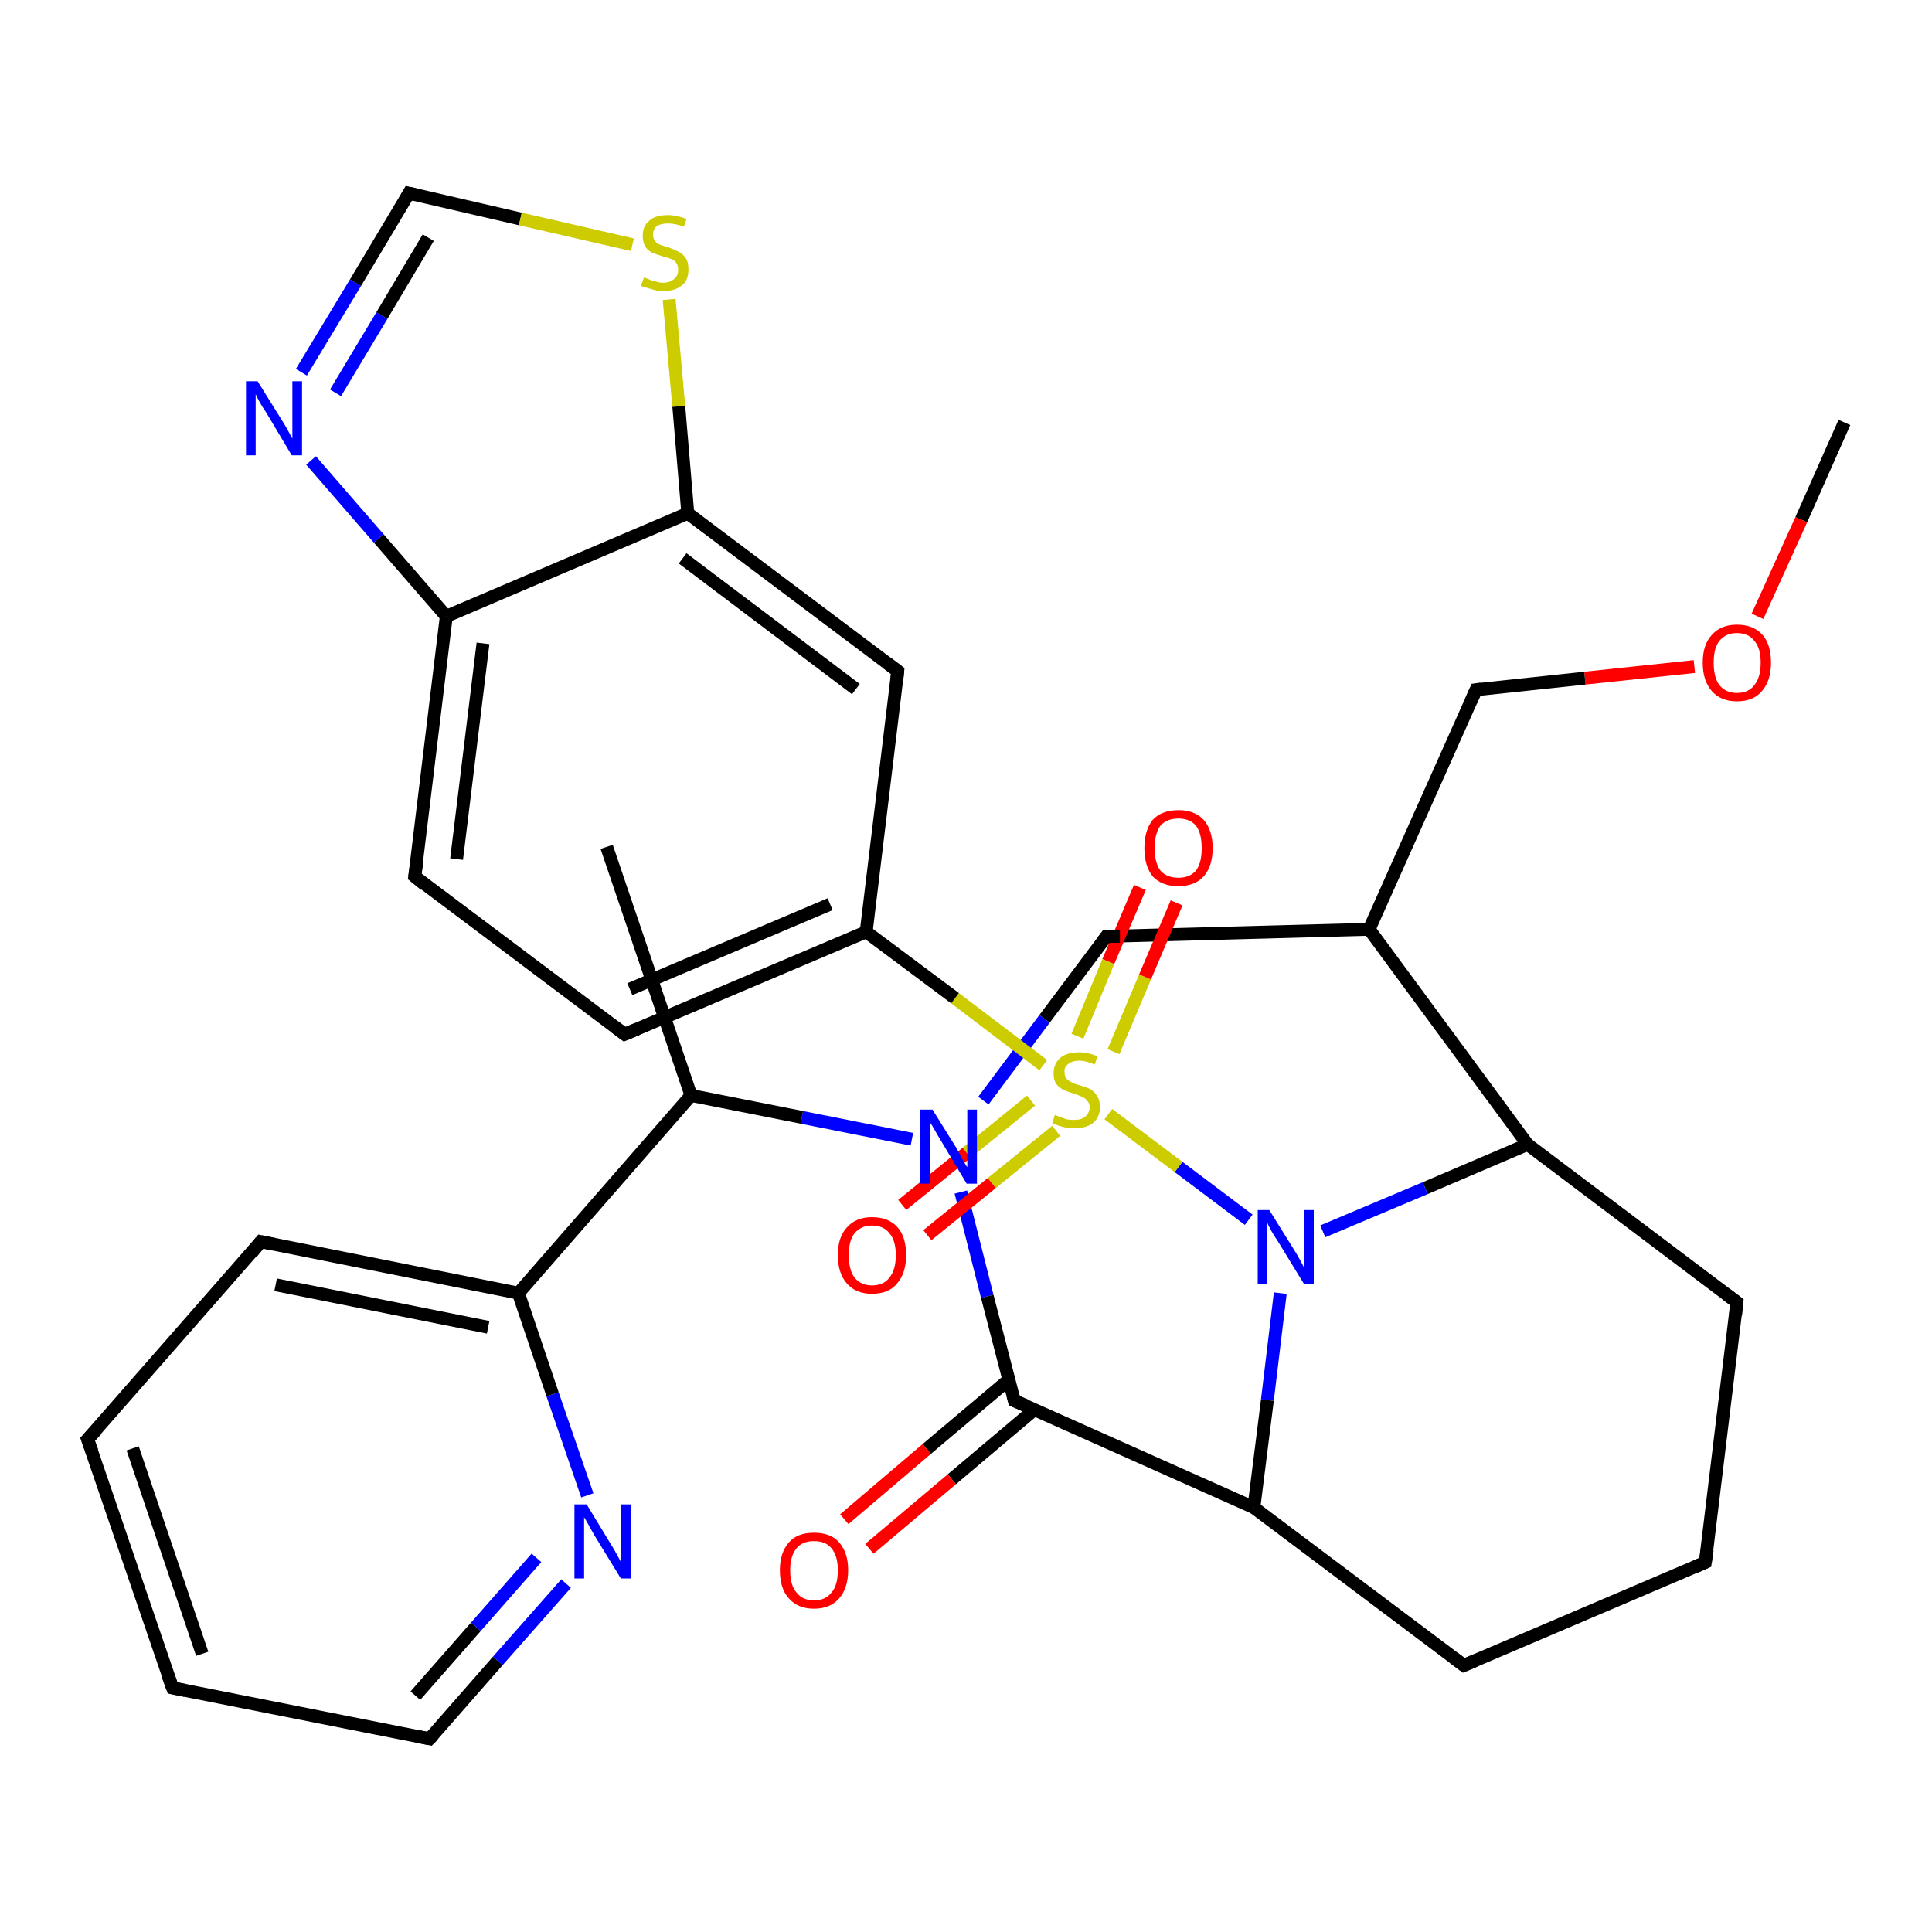 <?xml version='1.0' encoding='iso-8859-1'?>
<svg version='1.1' baseProfile='full'
              xmlns='http://www.w3.org/2000/svg'
                      xmlns:rdkit='http://www.rdkit.org/xml'
                      xmlns:xlink='http://www.w3.org/1999/xlink'
                  xml:space='preserve'
width='300px' height='300px' viewBox='0 0 300 300'>
<!-- END OF HEADER -->
<rect style='opacity:1.0;fill:#FFFFFF;stroke:none' width='300.0' height='300.0' x='0.0' y='0.0'> </rect>
<path class='bond-0 atom-0 atom-1' d='M 286.4,65.6 L 279.7,80.7' style='fill:none;fill-rule:evenodd;stroke:#000000;stroke-width:2.0px;stroke-linecap:butt;stroke-linejoin:miter;stroke-opacity:1' />
<path class='bond-0 atom-0 atom-1' d='M 279.7,80.7 L 272.9,95.7' style='fill:none;fill-rule:evenodd;stroke:#FF0000;stroke-width:2.0px;stroke-linecap:butt;stroke-linejoin:miter;stroke-opacity:1' />
<path class='bond-1 atom-1 atom-2' d='M 263.1,103.5 L 246.1,105.3' style='fill:none;fill-rule:evenodd;stroke:#FF0000;stroke-width:2.0px;stroke-linecap:butt;stroke-linejoin:miter;stroke-opacity:1' />
<path class='bond-1 atom-1 atom-2' d='M 246.1,105.3 L 229.2,107.1' style='fill:none;fill-rule:evenodd;stroke:#000000;stroke-width:2.0px;stroke-linecap:butt;stroke-linejoin:miter;stroke-opacity:1' />
<path class='bond-2 atom-2 atom-3' d='M 229.2,107.1 L 212.6,144.3' style='fill:none;fill-rule:evenodd;stroke:#000000;stroke-width:2.0px;stroke-linecap:butt;stroke-linejoin:miter;stroke-opacity:1' />
<path class='bond-3 atom-3 atom-4' d='M 212.6,144.3 L 171.8,145.4' style='fill:none;fill-rule:evenodd;stroke:#000000;stroke-width:2.0px;stroke-linecap:butt;stroke-linejoin:miter;stroke-opacity:1' />
<path class='bond-4 atom-4 atom-5' d='M 171.8,145.4 L 162.2,158.2' style='fill:none;fill-rule:evenodd;stroke:#000000;stroke-width:2.0px;stroke-linecap:butt;stroke-linejoin:miter;stroke-opacity:1' />
<path class='bond-4 atom-4 atom-5' d='M 162.2,158.2 L 152.7,170.9' style='fill:none;fill-rule:evenodd;stroke:#0000FF;stroke-width:2.0px;stroke-linecap:butt;stroke-linejoin:miter;stroke-opacity:1' />
<path class='bond-5 atom-5 atom-6' d='M 141.6,176.9 L 124.5,173.5' style='fill:none;fill-rule:evenodd;stroke:#0000FF;stroke-width:2.0px;stroke-linecap:butt;stroke-linejoin:miter;stroke-opacity:1' />
<path class='bond-5 atom-5 atom-6' d='M 124.5,173.5 L 107.3,170.1' style='fill:none;fill-rule:evenodd;stroke:#000000;stroke-width:2.0px;stroke-linecap:butt;stroke-linejoin:miter;stroke-opacity:1' />
<path class='bond-6 atom-6 atom-7' d='M 107.3,170.1 L 94.2,131.5' style='fill:none;fill-rule:evenodd;stroke:#000000;stroke-width:2.0px;stroke-linecap:butt;stroke-linejoin:miter;stroke-opacity:1' />
<path class='bond-7 atom-6 atom-8' d='M 107.3,170.1 L 80.5,200.8' style='fill:none;fill-rule:evenodd;stroke:#000000;stroke-width:2.0px;stroke-linecap:butt;stroke-linejoin:miter;stroke-opacity:1' />
<path class='bond-8 atom-8 atom-9' d='M 80.5,200.8 L 40.5,192.8' style='fill:none;fill-rule:evenodd;stroke:#000000;stroke-width:2.0px;stroke-linecap:butt;stroke-linejoin:miter;stroke-opacity:1' />
<path class='bond-8 atom-8 atom-9' d='M 75.8,206.1 L 42.8,199.5' style='fill:none;fill-rule:evenodd;stroke:#000000;stroke-width:2.0px;stroke-linecap:butt;stroke-linejoin:miter;stroke-opacity:1' />
<path class='bond-9 atom-9 atom-10' d='M 40.5,192.8 L 13.6,223.5' style='fill:none;fill-rule:evenodd;stroke:#000000;stroke-width:2.0px;stroke-linecap:butt;stroke-linejoin:miter;stroke-opacity:1' />
<path class='bond-10 atom-10 atom-11' d='M 13.6,223.5 L 26.8,262.1' style='fill:none;fill-rule:evenodd;stroke:#000000;stroke-width:2.0px;stroke-linecap:butt;stroke-linejoin:miter;stroke-opacity:1' />
<path class='bond-10 atom-10 atom-11' d='M 20.6,224.9 L 31.4,256.8' style='fill:none;fill-rule:evenodd;stroke:#000000;stroke-width:2.0px;stroke-linecap:butt;stroke-linejoin:miter;stroke-opacity:1' />
<path class='bond-11 atom-11 atom-12' d='M 26.8,262.1 L 66.7,270.0' style='fill:none;fill-rule:evenodd;stroke:#000000;stroke-width:2.0px;stroke-linecap:butt;stroke-linejoin:miter;stroke-opacity:1' />
<path class='bond-12 atom-12 atom-13' d='M 66.7,270.0 L 77.3,257.9' style='fill:none;fill-rule:evenodd;stroke:#000000;stroke-width:2.0px;stroke-linecap:butt;stroke-linejoin:miter;stroke-opacity:1' />
<path class='bond-12 atom-12 atom-13' d='M 77.3,257.9 L 87.9,245.9' style='fill:none;fill-rule:evenodd;stroke:#0000FF;stroke-width:2.0px;stroke-linecap:butt;stroke-linejoin:miter;stroke-opacity:1' />
<path class='bond-12 atom-12 atom-13' d='M 64.5,263.3 L 73.9,252.6' style='fill:none;fill-rule:evenodd;stroke:#000000;stroke-width:2.0px;stroke-linecap:butt;stroke-linejoin:miter;stroke-opacity:1' />
<path class='bond-12 atom-12 atom-13' d='M 73.9,252.6 L 83.3,241.9' style='fill:none;fill-rule:evenodd;stroke:#0000FF;stroke-width:2.0px;stroke-linecap:butt;stroke-linejoin:miter;stroke-opacity:1' />
<path class='bond-13 atom-5 atom-14' d='M 149.2,185.1 L 153.3,201.3' style='fill:none;fill-rule:evenodd;stroke:#0000FF;stroke-width:2.0px;stroke-linecap:butt;stroke-linejoin:miter;stroke-opacity:1' />
<path class='bond-13 atom-5 atom-14' d='M 153.3,201.3 L 157.5,217.5' style='fill:none;fill-rule:evenodd;stroke:#000000;stroke-width:2.0px;stroke-linecap:butt;stroke-linejoin:miter;stroke-opacity:1' />
<path class='bond-14 atom-14 atom-15' d='M 156.7,214.2 L 143.9,225.0' style='fill:none;fill-rule:evenodd;stroke:#000000;stroke-width:2.0px;stroke-linecap:butt;stroke-linejoin:miter;stroke-opacity:1' />
<path class='bond-14 atom-14 atom-15' d='M 143.9,225.0 L 131.1,235.9' style='fill:none;fill-rule:evenodd;stroke:#FF0000;stroke-width:2.0px;stroke-linecap:butt;stroke-linejoin:miter;stroke-opacity:1' />
<path class='bond-14 atom-14 atom-15' d='M 160.6,218.9 L 147.8,229.7' style='fill:none;fill-rule:evenodd;stroke:#000000;stroke-width:2.0px;stroke-linecap:butt;stroke-linejoin:miter;stroke-opacity:1' />
<path class='bond-14 atom-14 atom-15' d='M 147.8,229.7 L 135.0,240.5' style='fill:none;fill-rule:evenodd;stroke:#FF0000;stroke-width:2.0px;stroke-linecap:butt;stroke-linejoin:miter;stroke-opacity:1' />
<path class='bond-15 atom-14 atom-16' d='M 157.5,217.5 L 194.7,234.1' style='fill:none;fill-rule:evenodd;stroke:#000000;stroke-width:2.0px;stroke-linecap:butt;stroke-linejoin:miter;stroke-opacity:1' />
<path class='bond-16 atom-16 atom-17' d='M 194.7,234.1 L 227.3,258.6' style='fill:none;fill-rule:evenodd;stroke:#000000;stroke-width:2.0px;stroke-linecap:butt;stroke-linejoin:miter;stroke-opacity:1' />
<path class='bond-17 atom-17 atom-18' d='M 227.3,258.6 L 264.8,242.6' style='fill:none;fill-rule:evenodd;stroke:#000000;stroke-width:2.0px;stroke-linecap:butt;stroke-linejoin:miter;stroke-opacity:1' />
<path class='bond-18 atom-18 atom-19' d='M 264.8,242.6 L 269.7,202.2' style='fill:none;fill-rule:evenodd;stroke:#000000;stroke-width:2.0px;stroke-linecap:butt;stroke-linejoin:miter;stroke-opacity:1' />
<path class='bond-19 atom-19 atom-20' d='M 269.7,202.2 L 237.2,177.7' style='fill:none;fill-rule:evenodd;stroke:#000000;stroke-width:2.0px;stroke-linecap:butt;stroke-linejoin:miter;stroke-opacity:1' />
<path class='bond-20 atom-20 atom-21' d='M 237.2,177.7 L 221.3,184.5' style='fill:none;fill-rule:evenodd;stroke:#000000;stroke-width:2.0px;stroke-linecap:butt;stroke-linejoin:miter;stroke-opacity:1' />
<path class='bond-20 atom-20 atom-21' d='M 221.3,184.5 L 205.4,191.2' style='fill:none;fill-rule:evenodd;stroke:#0000FF;stroke-width:2.0px;stroke-linecap:butt;stroke-linejoin:miter;stroke-opacity:1' />
<path class='bond-21 atom-21 atom-22' d='M 193.9,189.4 L 183.0,181.2' style='fill:none;fill-rule:evenodd;stroke:#0000FF;stroke-width:2.0px;stroke-linecap:butt;stroke-linejoin:miter;stroke-opacity:1' />
<path class='bond-21 atom-21 atom-22' d='M 183.0,181.2 L 172.1,173.0' style='fill:none;fill-rule:evenodd;stroke:#CCCC00;stroke-width:2.0px;stroke-linecap:butt;stroke-linejoin:miter;stroke-opacity:1' />
<path class='bond-22 atom-22 atom-23' d='M 160.1,170.9 L 150.1,179.0' style='fill:none;fill-rule:evenodd;stroke:#CCCC00;stroke-width:2.0px;stroke-linecap:butt;stroke-linejoin:miter;stroke-opacity:1' />
<path class='bond-22 atom-22 atom-23' d='M 150.1,179.0 L 140.1,187.1' style='fill:none;fill-rule:evenodd;stroke:#FF0000;stroke-width:2.0px;stroke-linecap:butt;stroke-linejoin:miter;stroke-opacity:1' />
<path class='bond-22 atom-22 atom-23' d='M 164.0,175.6 L 154.0,183.7' style='fill:none;fill-rule:evenodd;stroke:#CCCC00;stroke-width:2.0px;stroke-linecap:butt;stroke-linejoin:miter;stroke-opacity:1' />
<path class='bond-22 atom-22 atom-23' d='M 154.0,183.7 L 144.0,191.8' style='fill:none;fill-rule:evenodd;stroke:#FF0000;stroke-width:2.0px;stroke-linecap:butt;stroke-linejoin:miter;stroke-opacity:1' />
<path class='bond-23 atom-22 atom-24' d='M 172.9,163.3 L 177.8,151.7' style='fill:none;fill-rule:evenodd;stroke:#CCCC00;stroke-width:2.0px;stroke-linecap:butt;stroke-linejoin:miter;stroke-opacity:1' />
<path class='bond-23 atom-22 atom-24' d='M 177.8,151.7 L 182.7,140.2' style='fill:none;fill-rule:evenodd;stroke:#FF0000;stroke-width:2.0px;stroke-linecap:butt;stroke-linejoin:miter;stroke-opacity:1' />
<path class='bond-23 atom-22 atom-24' d='M 167.3,160.9 L 172.1,149.3' style='fill:none;fill-rule:evenodd;stroke:#CCCC00;stroke-width:2.0px;stroke-linecap:butt;stroke-linejoin:miter;stroke-opacity:1' />
<path class='bond-23 atom-22 atom-24' d='M 172.1,149.3 L 177.0,137.8' style='fill:none;fill-rule:evenodd;stroke:#FF0000;stroke-width:2.0px;stroke-linecap:butt;stroke-linejoin:miter;stroke-opacity:1' />
<path class='bond-24 atom-22 atom-25' d='M 162.0,165.4 L 148.3,155.0' style='fill:none;fill-rule:evenodd;stroke:#CCCC00;stroke-width:2.0px;stroke-linecap:butt;stroke-linejoin:miter;stroke-opacity:1' />
<path class='bond-24 atom-22 atom-25' d='M 148.3,155.0 L 134.5,144.7' style='fill:none;fill-rule:evenodd;stroke:#000000;stroke-width:2.0px;stroke-linecap:butt;stroke-linejoin:miter;stroke-opacity:1' />
<path class='bond-25 atom-25 atom-26' d='M 134.5,144.7 L 97.0,160.6' style='fill:none;fill-rule:evenodd;stroke:#000000;stroke-width:2.0px;stroke-linecap:butt;stroke-linejoin:miter;stroke-opacity:1' />
<path class='bond-25 atom-25 atom-26' d='M 128.9,140.4 L 97.8,153.6' style='fill:none;fill-rule:evenodd;stroke:#000000;stroke-width:2.0px;stroke-linecap:butt;stroke-linejoin:miter;stroke-opacity:1' />
<path class='bond-26 atom-26 atom-27' d='M 97.0,160.6 L 64.4,136.1' style='fill:none;fill-rule:evenodd;stroke:#000000;stroke-width:2.0px;stroke-linecap:butt;stroke-linejoin:miter;stroke-opacity:1' />
<path class='bond-27 atom-27 atom-28' d='M 64.4,136.1 L 69.3,95.7' style='fill:none;fill-rule:evenodd;stroke:#000000;stroke-width:2.0px;stroke-linecap:butt;stroke-linejoin:miter;stroke-opacity:1' />
<path class='bond-27 atom-27 atom-28' d='M 70.9,133.4 L 75.0,99.9' style='fill:none;fill-rule:evenodd;stroke:#000000;stroke-width:2.0px;stroke-linecap:butt;stroke-linejoin:miter;stroke-opacity:1' />
<path class='bond-28 atom-28 atom-29' d='M 69.3,95.7 L 58.8,83.6' style='fill:none;fill-rule:evenodd;stroke:#000000;stroke-width:2.0px;stroke-linecap:butt;stroke-linejoin:miter;stroke-opacity:1' />
<path class='bond-28 atom-28 atom-29' d='M 58.8,83.6 L 48.3,71.5' style='fill:none;fill-rule:evenodd;stroke:#0000FF;stroke-width:2.0px;stroke-linecap:butt;stroke-linejoin:miter;stroke-opacity:1' />
<path class='bond-29 atom-29 atom-30' d='M 46.8,57.8 L 55.2,43.9' style='fill:none;fill-rule:evenodd;stroke:#0000FF;stroke-width:2.0px;stroke-linecap:butt;stroke-linejoin:miter;stroke-opacity:1' />
<path class='bond-29 atom-29 atom-30' d='M 55.2,43.9 L 63.5,30.0' style='fill:none;fill-rule:evenodd;stroke:#000000;stroke-width:2.0px;stroke-linecap:butt;stroke-linejoin:miter;stroke-opacity:1' />
<path class='bond-29 atom-29 atom-30' d='M 52.1,61.0 L 59.3,49.0' style='fill:none;fill-rule:evenodd;stroke:#0000FF;stroke-width:2.0px;stroke-linecap:butt;stroke-linejoin:miter;stroke-opacity:1' />
<path class='bond-29 atom-29 atom-30' d='M 59.3,49.0 L 66.5,36.9' style='fill:none;fill-rule:evenodd;stroke:#000000;stroke-width:2.0px;stroke-linecap:butt;stroke-linejoin:miter;stroke-opacity:1' />
<path class='bond-30 atom-30 atom-31' d='M 63.5,30.0 L 80.8,34.0' style='fill:none;fill-rule:evenodd;stroke:#000000;stroke-width:2.0px;stroke-linecap:butt;stroke-linejoin:miter;stroke-opacity:1' />
<path class='bond-30 atom-30 atom-31' d='M 80.8,34.0 L 98.2,38.0' style='fill:none;fill-rule:evenodd;stroke:#CCCC00;stroke-width:2.0px;stroke-linecap:butt;stroke-linejoin:miter;stroke-opacity:1' />
<path class='bond-31 atom-31 atom-32' d='M 103.9,46.5 L 105.4,63.1' style='fill:none;fill-rule:evenodd;stroke:#CCCC00;stroke-width:2.0px;stroke-linecap:butt;stroke-linejoin:miter;stroke-opacity:1' />
<path class='bond-31 atom-31 atom-32' d='M 105.4,63.1 L 106.8,79.7' style='fill:none;fill-rule:evenodd;stroke:#000000;stroke-width:2.0px;stroke-linecap:butt;stroke-linejoin:miter;stroke-opacity:1' />
<path class='bond-32 atom-32 atom-33' d='M 106.8,79.7 L 139.4,104.2' style='fill:none;fill-rule:evenodd;stroke:#000000;stroke-width:2.0px;stroke-linecap:butt;stroke-linejoin:miter;stroke-opacity:1' />
<path class='bond-32 atom-32 atom-33' d='M 106.0,86.7 L 132.9,107.0' style='fill:none;fill-rule:evenodd;stroke:#000000;stroke-width:2.0px;stroke-linecap:butt;stroke-linejoin:miter;stroke-opacity:1' />
<path class='bond-33 atom-20 atom-3' d='M 237.2,177.7 L 212.6,144.3' style='fill:none;fill-rule:evenodd;stroke:#000000;stroke-width:2.0px;stroke-linecap:butt;stroke-linejoin:miter;stroke-opacity:1' />
<path class='bond-34 atom-13 atom-8' d='M 91.2,232.2 L 85.8,216.5' style='fill:none;fill-rule:evenodd;stroke:#0000FF;stroke-width:2.0px;stroke-linecap:butt;stroke-linejoin:miter;stroke-opacity:1' />
<path class='bond-34 atom-13 atom-8' d='M 85.8,216.5 L 80.5,200.8' style='fill:none;fill-rule:evenodd;stroke:#000000;stroke-width:2.0px;stroke-linecap:butt;stroke-linejoin:miter;stroke-opacity:1' />
<path class='bond-35 atom-21 atom-16' d='M 198.8,200.8 L 196.8,217.4' style='fill:none;fill-rule:evenodd;stroke:#0000FF;stroke-width:2.0px;stroke-linecap:butt;stroke-linejoin:miter;stroke-opacity:1' />
<path class='bond-35 atom-21 atom-16' d='M 196.8,217.4 L 194.7,234.1' style='fill:none;fill-rule:evenodd;stroke:#000000;stroke-width:2.0px;stroke-linecap:butt;stroke-linejoin:miter;stroke-opacity:1' />
<path class='bond-36 atom-33 atom-25' d='M 139.4,104.2 L 134.5,144.7' style='fill:none;fill-rule:evenodd;stroke:#000000;stroke-width:2.0px;stroke-linecap:butt;stroke-linejoin:miter;stroke-opacity:1' />
<path class='bond-37 atom-32 atom-28' d='M 106.8,79.7 L 69.3,95.7' style='fill:none;fill-rule:evenodd;stroke:#000000;stroke-width:2.0px;stroke-linecap:butt;stroke-linejoin:miter;stroke-opacity:1' />
<path d='M 230.0,107.0 L 229.2,107.1 L 228.4,108.9' style='fill:none;stroke:#000000;stroke-width:2.0px;stroke-linecap:butt;stroke-linejoin:miter;stroke-opacity:1;' />
<path d='M 173.9,145.4 L 171.8,145.4 L 171.3,146.1' style='fill:none;stroke:#000000;stroke-width:2.0px;stroke-linecap:butt;stroke-linejoin:miter;stroke-opacity:1;' />
<path d='M 42.5,193.2 L 40.5,192.8 L 39.2,194.4' style='fill:none;stroke:#000000;stroke-width:2.0px;stroke-linecap:butt;stroke-linejoin:miter;stroke-opacity:1;' />
<path d='M 15.0,222.0 L 13.6,223.5 L 14.3,225.4' style='fill:none;stroke:#000000;stroke-width:2.0px;stroke-linecap:butt;stroke-linejoin:miter;stroke-opacity:1;' />
<path d='M 26.1,260.2 L 26.8,262.1 L 28.8,262.5' style='fill:none;stroke:#000000;stroke-width:2.0px;stroke-linecap:butt;stroke-linejoin:miter;stroke-opacity:1;' />
<path d='M 64.7,269.6 L 66.7,270.0 L 67.3,269.4' style='fill:none;stroke:#000000;stroke-width:2.0px;stroke-linecap:butt;stroke-linejoin:miter;stroke-opacity:1;' />
<path d='M 157.3,216.7 L 157.5,217.5 L 159.4,218.3' style='fill:none;stroke:#000000;stroke-width:2.0px;stroke-linecap:butt;stroke-linejoin:miter;stroke-opacity:1;' />
<path d='M 225.7,257.4 L 227.3,258.6 L 229.2,257.8' style='fill:none;stroke:#000000;stroke-width:2.0px;stroke-linecap:butt;stroke-linejoin:miter;stroke-opacity:1;' />
<path d='M 263.0,243.4 L 264.8,242.6 L 265.1,240.6' style='fill:none;stroke:#000000;stroke-width:2.0px;stroke-linecap:butt;stroke-linejoin:miter;stroke-opacity:1;' />
<path d='M 269.5,204.2 L 269.7,202.2 L 268.1,201.0' style='fill:none;stroke:#000000;stroke-width:2.0px;stroke-linecap:butt;stroke-linejoin:miter;stroke-opacity:1;' />
<path d='M 98.9,159.8 L 97.0,160.6 L 95.4,159.4' style='fill:none;stroke:#000000;stroke-width:2.0px;stroke-linecap:butt;stroke-linejoin:miter;stroke-opacity:1;' />
<path d='M 66.0,137.4 L 64.4,136.1 L 64.7,134.1' style='fill:none;stroke:#000000;stroke-width:2.0px;stroke-linecap:butt;stroke-linejoin:miter;stroke-opacity:1;' />
<path d='M 63.1,30.7 L 63.5,30.0 L 64.4,30.2' style='fill:none;stroke:#000000;stroke-width:2.0px;stroke-linecap:butt;stroke-linejoin:miter;stroke-opacity:1;' />
<path d='M 137.8,103.0 L 139.4,104.2 L 139.2,106.2' style='fill:none;stroke:#000000;stroke-width:2.0px;stroke-linecap:butt;stroke-linejoin:miter;stroke-opacity:1;' />
<path class='atom-1' d='M 264.4 102.9
Q 264.4 100.1, 265.8 98.6
Q 267.2 97.0, 269.7 97.0
Q 272.3 97.0, 273.7 98.6
Q 275.0 100.1, 275.0 102.9
Q 275.0 105.7, 273.6 107.3
Q 272.3 108.9, 269.7 108.9
Q 267.2 108.9, 265.8 107.3
Q 264.4 105.7, 264.4 102.9
M 269.7 107.6
Q 271.5 107.6, 272.4 106.4
Q 273.4 105.2, 273.4 102.9
Q 273.4 100.6, 272.4 99.5
Q 271.5 98.3, 269.7 98.3
Q 268.0 98.3, 267.0 99.5
Q 266.1 100.6, 266.1 102.9
Q 266.1 105.2, 267.0 106.4
Q 268.0 107.6, 269.7 107.6
' fill='#FF0000'/>
<path class='atom-5' d='M 144.8 172.3
L 148.6 178.4
Q 148.9 179.0, 149.5 180.1
Q 150.1 181.2, 150.2 181.2
L 150.2 172.3
L 151.7 172.3
L 151.7 183.8
L 150.1 183.8
L 146.1 177.1
Q 145.6 176.3, 145.1 175.4
Q 144.6 174.5, 144.4 174.3
L 144.4 183.8
L 142.9 183.8
L 142.9 172.3
L 144.8 172.3
' fill='#0000FF'/>
<path class='atom-13' d='M 91.1 233.6
L 94.8 239.7
Q 95.2 240.3, 95.8 241.4
Q 96.4 242.5, 96.4 242.5
L 96.4 233.6
L 98.0 233.6
L 98.0 245.1
L 96.4 245.1
L 92.3 238.4
Q 91.9 237.7, 91.4 236.8
Q 90.9 235.9, 90.7 235.6
L 90.7 245.1
L 89.2 245.1
L 89.2 233.6
L 91.1 233.6
' fill='#0000FF'/>
<path class='atom-15' d='M 121.1 243.8
Q 121.1 241.1, 122.5 239.5
Q 123.8 238.0, 126.4 238.0
Q 129.0 238.0, 130.3 239.5
Q 131.7 241.1, 131.7 243.8
Q 131.7 246.6, 130.3 248.2
Q 128.9 249.8, 126.4 249.8
Q 123.9 249.8, 122.5 248.2
Q 121.1 246.7, 121.1 243.8
M 126.4 248.5
Q 128.2 248.5, 129.1 247.3
Q 130.1 246.2, 130.1 243.8
Q 130.1 241.6, 129.1 240.4
Q 128.2 239.3, 126.4 239.3
Q 124.6 239.3, 123.7 240.4
Q 122.7 241.6, 122.7 243.8
Q 122.7 246.2, 123.7 247.3
Q 124.6 248.5, 126.4 248.5
' fill='#FF0000'/>
<path class='atom-21' d='M 197.1 187.9
L 200.9 194.0
Q 201.3 194.6, 201.9 195.7
Q 202.5 196.8, 202.5 196.9
L 202.5 187.9
L 204.0 187.9
L 204.0 199.4
L 202.5 199.4
L 198.4 192.7
Q 197.9 192.0, 197.4 191.1
Q 196.9 190.2, 196.8 189.9
L 196.8 199.4
L 195.3 199.4
L 195.3 187.9
L 197.1 187.9
' fill='#0000FF'/>
<path class='atom-22' d='M 163.8 173.1
Q 163.9 173.2, 164.5 173.4
Q 165.0 173.6, 165.6 173.8
Q 166.2 173.9, 166.8 173.9
Q 167.9 173.9, 168.5 173.4
Q 169.2 172.8, 169.2 171.9
Q 169.2 171.3, 168.8 170.9
Q 168.5 170.5, 168.0 170.3
Q 167.6 170.1, 166.7 169.8
Q 165.7 169.5, 165.1 169.2
Q 164.5 168.9, 164.0 168.3
Q 163.6 167.7, 163.6 166.7
Q 163.6 165.2, 164.6 164.3
Q 165.6 163.4, 167.6 163.4
Q 168.9 163.4, 170.4 164.0
L 170.0 165.3
Q 168.6 164.7, 167.6 164.7
Q 166.5 164.7, 165.9 165.2
Q 165.2 165.7, 165.3 166.5
Q 165.3 167.1, 165.6 167.5
Q 165.9 167.8, 166.3 168.0
Q 166.8 168.3, 167.6 168.5
Q 168.6 168.8, 169.3 169.1
Q 169.9 169.5, 170.3 170.1
Q 170.8 170.8, 170.8 171.9
Q 170.8 173.5, 169.7 174.4
Q 168.6 175.2, 166.9 175.2
Q 165.8 175.2, 165.1 175.0
Q 164.3 174.8, 163.4 174.4
L 163.8 173.1
' fill='#CCCC00'/>
<path class='atom-23' d='M 130.1 194.9
Q 130.1 192.1, 131.5 190.6
Q 132.9 189.0, 135.4 189.0
Q 138.0 189.0, 139.4 190.6
Q 140.7 192.1, 140.7 194.9
Q 140.7 197.7, 139.3 199.3
Q 138.0 200.9, 135.4 200.9
Q 132.9 200.9, 131.5 199.3
Q 130.1 197.7, 130.1 194.9
M 135.4 199.6
Q 137.2 199.6, 138.1 198.4
Q 139.1 197.2, 139.1 194.9
Q 139.1 192.6, 138.1 191.5
Q 137.2 190.3, 135.4 190.3
Q 133.7 190.3, 132.7 191.5
Q 131.8 192.6, 131.8 194.9
Q 131.8 197.2, 132.7 198.4
Q 133.7 199.6, 135.4 199.6
' fill='#FF0000'/>
<path class='atom-24' d='M 177.7 131.7
Q 177.7 128.9, 179.0 127.3
Q 180.4 125.8, 183.0 125.8
Q 185.5 125.8, 186.9 127.3
Q 188.3 128.9, 188.3 131.7
Q 188.3 134.5, 186.9 136.1
Q 185.5 137.6, 183.0 137.6
Q 180.4 137.6, 179.0 136.1
Q 177.7 134.5, 177.7 131.7
M 183.0 136.3
Q 184.7 136.3, 185.7 135.2
Q 186.6 134.0, 186.6 131.7
Q 186.6 129.4, 185.7 128.2
Q 184.7 127.1, 183.0 127.1
Q 181.2 127.1, 180.2 128.2
Q 179.3 129.4, 179.3 131.7
Q 179.3 134.0, 180.2 135.2
Q 181.2 136.3, 183.0 136.3
' fill='#FF0000'/>
<path class='atom-29' d='M 40.0 59.2
L 43.8 65.3
Q 44.2 65.9, 44.8 67.0
Q 45.4 68.1, 45.4 68.1
L 45.4 59.2
L 46.9 59.2
L 46.9 70.7
L 45.3 70.7
L 41.3 64.0
Q 40.8 63.3, 40.3 62.4
Q 39.8 61.5, 39.7 61.2
L 39.7 70.7
L 38.2 70.7
L 38.2 59.2
L 40.0 59.2
' fill='#0000FF'/>
<path class='atom-31' d='M 100.0 43.1
Q 100.1 43.1, 100.6 43.3
Q 101.2 43.6, 101.8 43.7
Q 102.4 43.9, 103.0 43.9
Q 104.0 43.9, 104.7 43.3
Q 105.3 42.8, 105.3 41.9
Q 105.3 41.2, 105.0 40.8
Q 104.7 40.4, 104.2 40.2
Q 103.7 40.0, 102.9 39.8
Q 101.9 39.5, 101.2 39.2
Q 100.6 38.9, 100.2 38.3
Q 99.8 37.6, 99.8 36.6
Q 99.8 35.1, 100.8 34.3
Q 101.7 33.4, 103.7 33.4
Q 105.0 33.4, 106.6 34.0
L 106.2 35.2
Q 104.8 34.7, 103.8 34.7
Q 102.6 34.7, 102.0 35.1
Q 101.4 35.6, 101.4 36.4
Q 101.4 37.0, 101.7 37.4
Q 102.0 37.8, 102.5 38.0
Q 103.0 38.2, 103.8 38.4
Q 104.8 38.8, 105.4 39.1
Q 106.0 39.4, 106.5 40.1
Q 106.9 40.7, 106.9 41.9
Q 106.9 43.5, 105.9 44.3
Q 104.8 45.2, 103.0 45.2
Q 102.0 45.2, 101.2 44.9
Q 100.4 44.7, 99.5 44.4
L 100.0 43.1
' fill='#CCCC00'/>
</svg>
